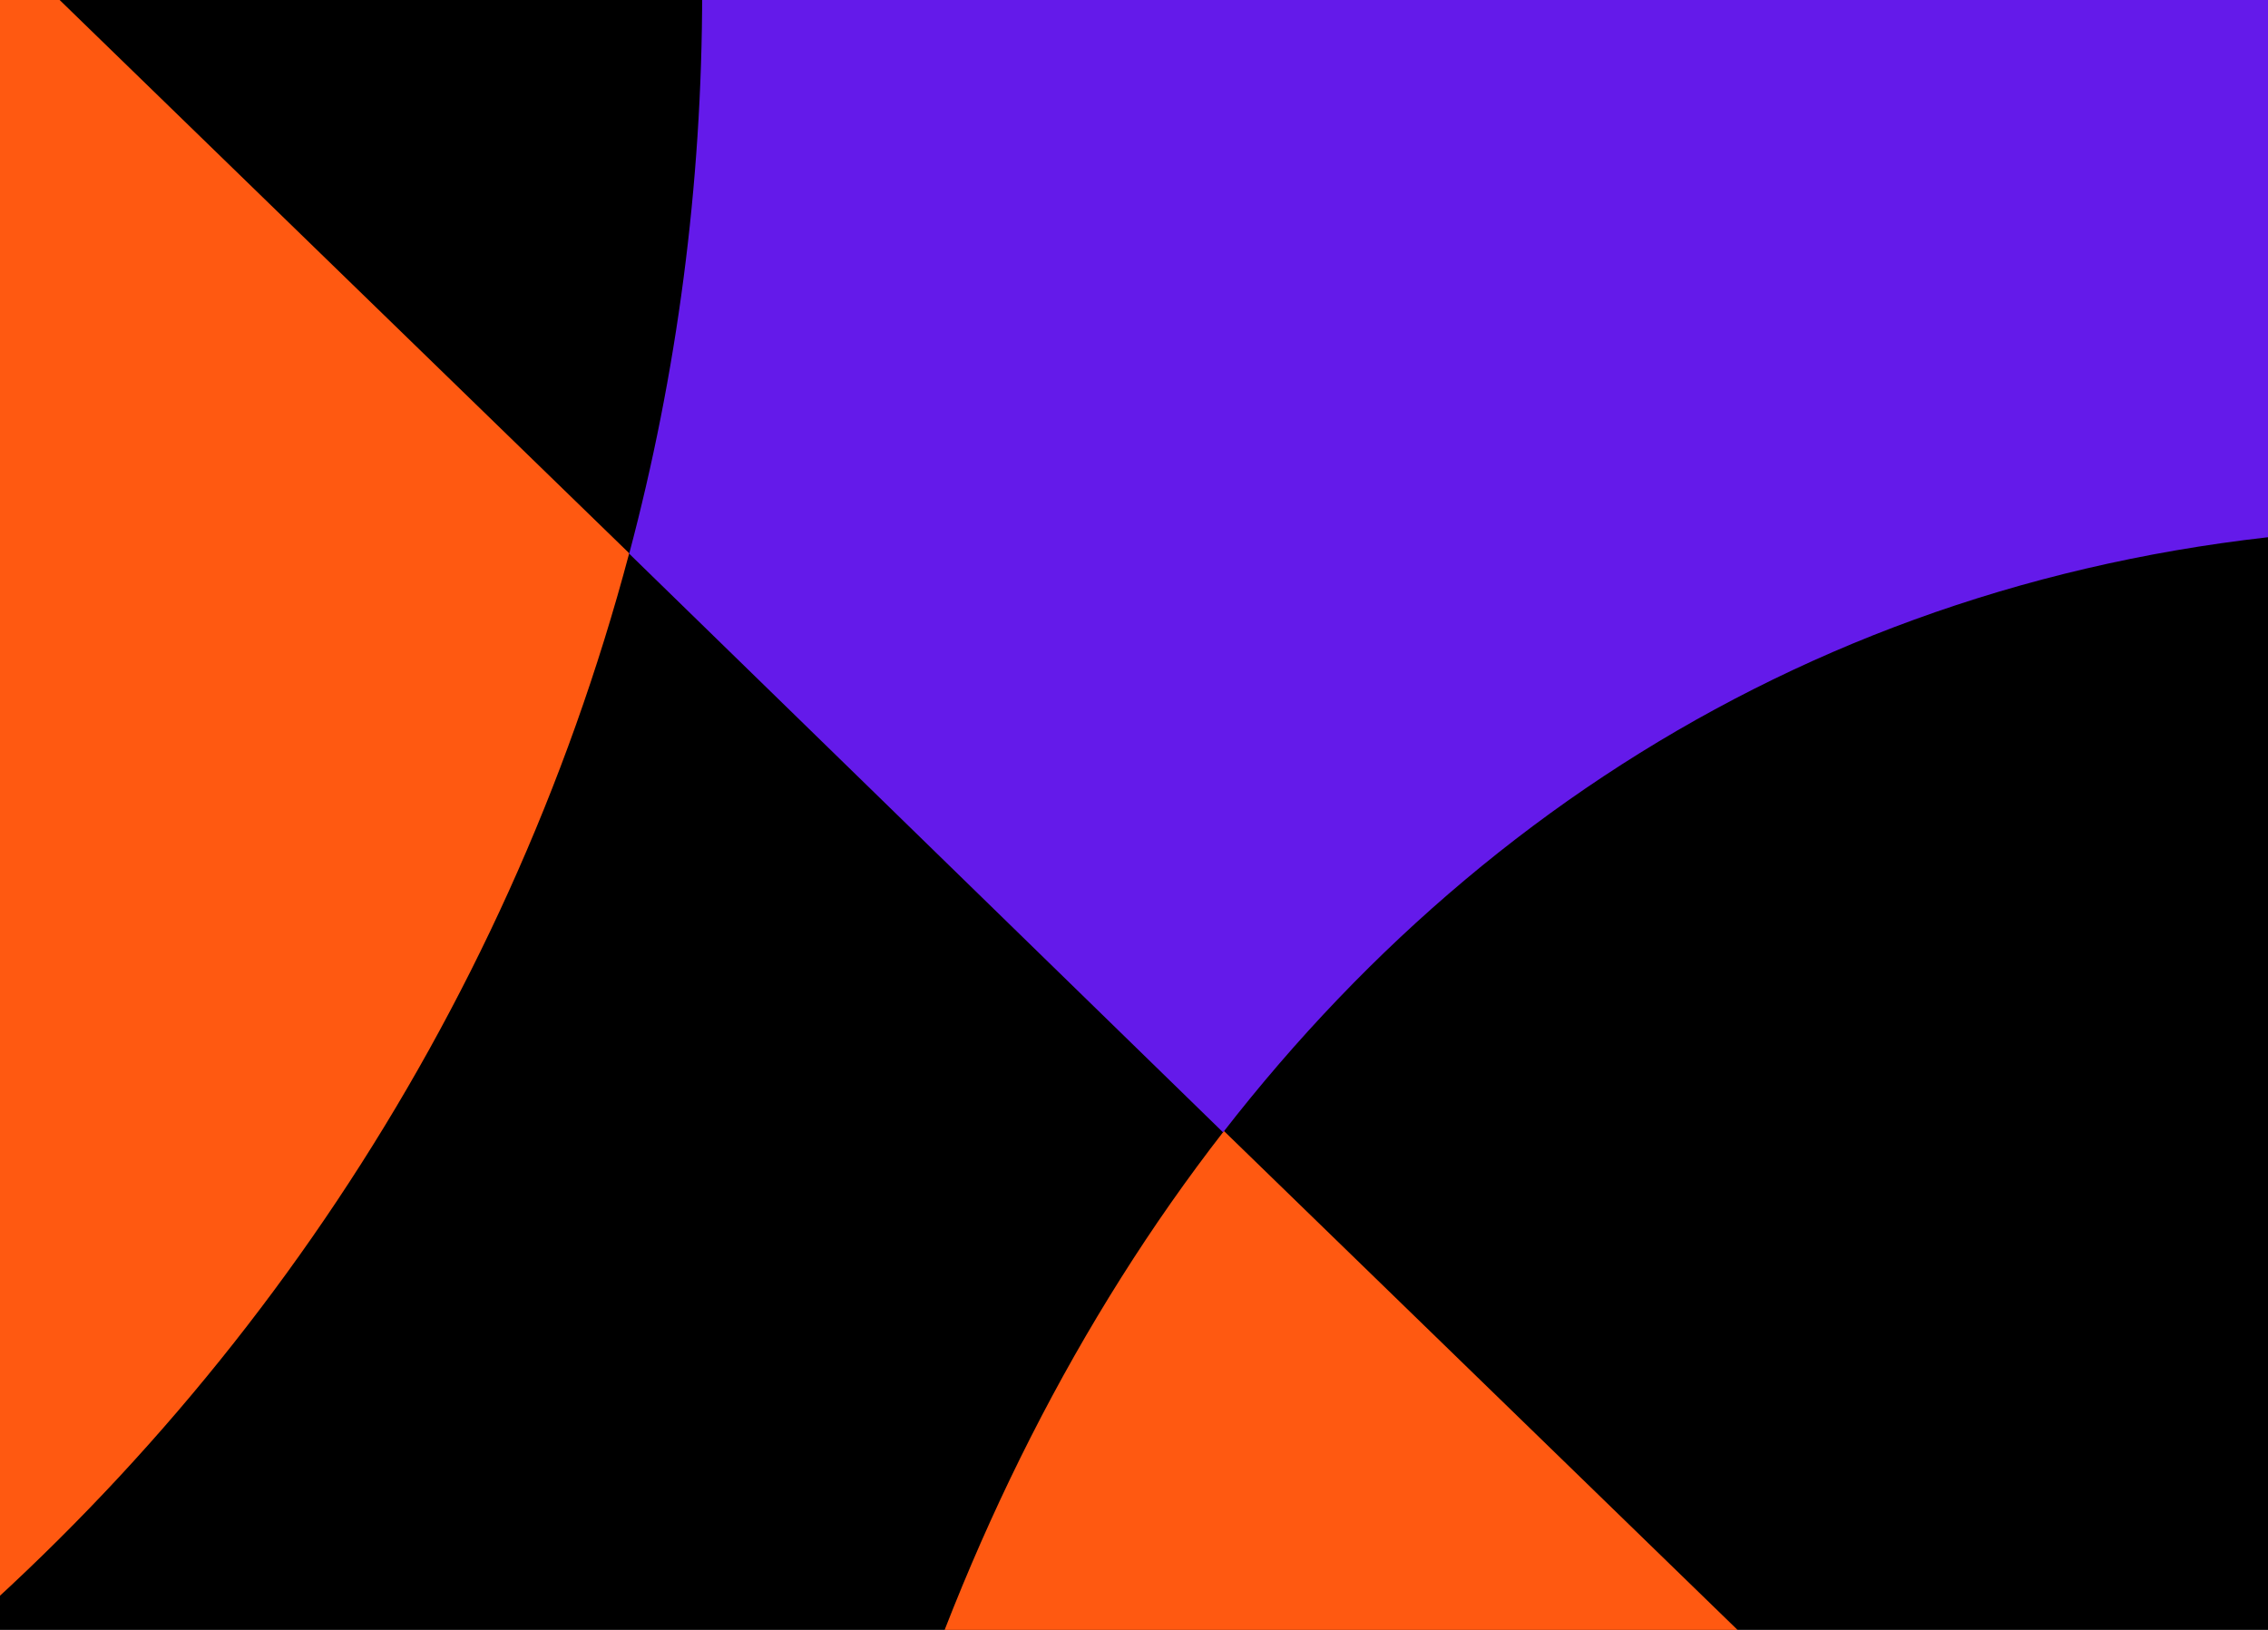 <svg width="448" height="322" fill="none" xmlns="http://www.w3.org/2000/svg"><path fill="#000" d="M-24.91-49.591h617.178v477.2H-24.91z"/><path fill-rule="evenodd" clip-rule="evenodd" d="M346.079 525.17V324.781L241.771 223.445c-57.496 73.943-89.061 176.166-89.061 289.09 0 4.227.053 8.439.157 12.635h193.212ZM-302.459 429.603V324.78L-35.741-46.169 124.286 109.3C75.346 293.767-92.768 429.713-292.635 429.713c-3.284 0-6.559-.037-9.824-.11Z" fill="#FF5911"/><path fill-rule="evenodd" clip-rule="evenodd" d="M138.702-1.598c0-148.435-74.982-279.356-189.134-356.954l85.259-224.562L842.35-462.389l37.902 921.932-64.491-7.222c-20.441-197.058-141.69-348.285-329.972-348.285-103.542 0-186.812 45.734-244.192 119.674l-117.31-114.322c9.403-35.413 14.414-72.614 14.414-110.986Z" fill="#641AEA"/></svg>